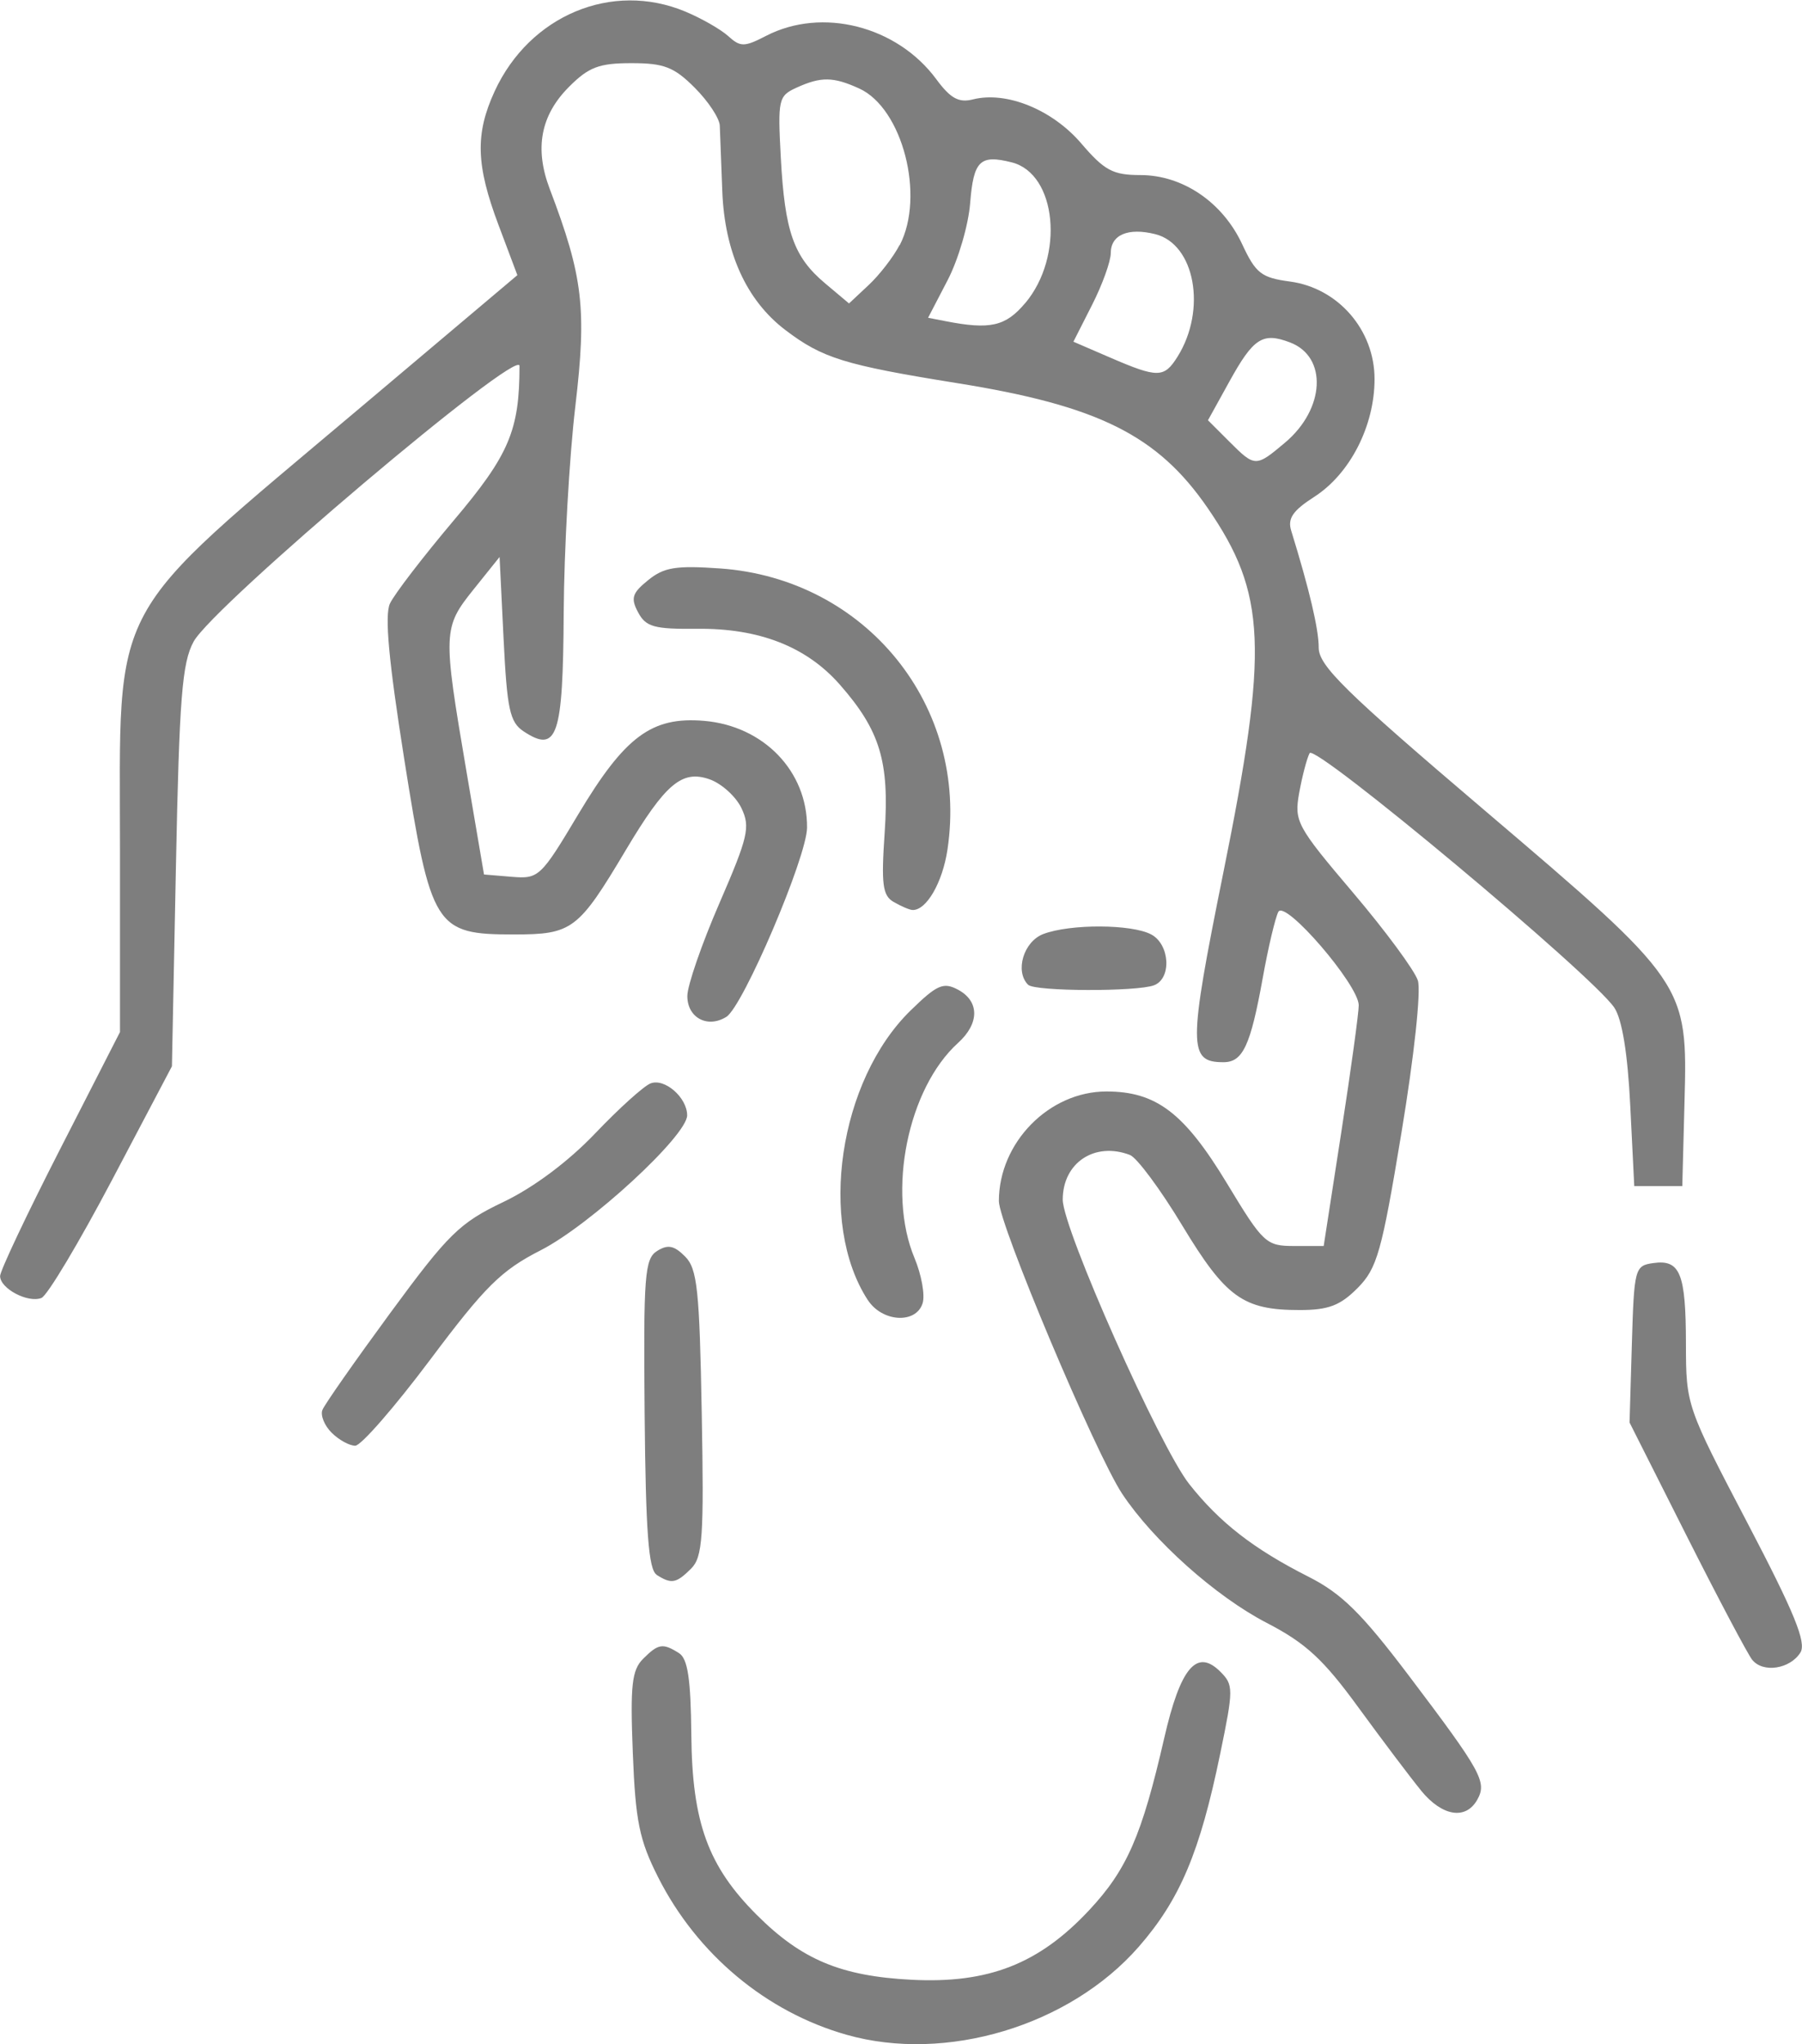 <?xml version="1.0" encoding="UTF-8" standalone="no"?>
<!-- Created with Inkscape (http://www.inkscape.org/) -->

<svg
   width="20.261mm"
   height="22.977mm"
   viewBox="0 0 20.261 22.977"
   version="1.1"
   id="svg9984"
   inkscape:version="1.2.1 (9c6d41e410, 2022-07-14)"
   sodipodi:docname="icon-foot-reflexology.svg"
   xmlns:inkscape="http://www.inkscape.org/namespaces/inkscape"
   xmlns:sodipodi="http://sodipodi.sourceforge.net/DTD/sodipodi-0.dtd"
   xmlns="http://www.w3.org/2000/svg"
   xmlns:svg="http://www.w3.org/2000/svg">
  <sodipodi:namedview
     id="namedview9986"
     pagecolor="#ffffff"
     bordercolor="#666666"
     borderopacity="1.0"
     inkscape:showpageshadow="2"
     inkscape:pageopacity="0.0"
     inkscape:pagecheckerboard="0"
     inkscape:deskcolor="#d1d1d1"
     inkscape:document-units="mm"
     showgrid="false"
     inkscape:zoom="1.6819304"
     inkscape:cx="81.751302"
     inkscape:cy="86.805019"
     inkscape:window-width="1440"
     inkscape:window-height="877"
     inkscape:window-x="-8"
     inkscape:window-y="-8"
     inkscape:window-maximized="1"
     inkscape:current-layer="layer1" />
  <defs
     id="defs9981" />
  <g
     inkscape:label="Capa 1"
     inkscape:groupmode="layer"
     id="layer1"
     transform="translate(27.389,32.881)">
    <path
       style="fill:#7e7e7e;fill-opacity:1;stroke-width:0.09"
       d="m -17.871,-10.009 c -0.904,-0.256 -1.682,-0.907 -2.118,-1.77 -0.212,-0.419 -0.255,-0.631 -0.285,-1.399 -0.03,-0.759 -0.011,-0.929 0.115,-1.056 0.172,-0.172 0.222,-0.18 0.404,-0.065 0.099,0.062 0.133,0.29 0.139,0.92 0.009,0.984 0.188,1.475 0.734,2.021 0.505,0.505 0.947,0.69 1.743,0.731 0.864,0.044 1.431,-0.178 1.996,-0.782 0.425,-0.455 0.592,-0.837 0.844,-1.934 0.182,-0.794 0.366,-1.012 0.631,-0.747 0.149,0.149 0.149,0.194 -0.002,0.925 -0.228,1.107 -0.453,1.638 -0.917,2.169 -0.777,0.887 -2.166,1.305 -3.284,0.987 z m 6.461,-2.744 c -0.116,-0.141 -0.431,-0.559 -0.702,-0.93 -0.398,-0.547 -0.595,-0.728 -1.035,-0.956 -0.574,-0.297 -1.276,-0.925 -1.625,-1.451 -0.3,-0.454 -1.386,-3.031 -1.386,-3.29 0,-0.657 0.564,-1.232 1.209,-1.232 0.561,0 0.876,0.241 1.355,1.032 0.408,0.675 0.44,0.705 0.757,0.705 h 0.331 l 0.198,-1.28 c 0.109,-0.704 0.197,-1.346 0.196,-1.427 -0.003,-0.231 -0.83,-1.191 -0.904,-1.049 -0.034,0.065 -0.114,0.401 -0.176,0.747 -0.137,0.758 -0.223,0.943 -0.441,0.943 -0.397,0 -0.397,-0.171 -0.002,-2.128 0.512,-2.53 0.485,-3.141 -0.176,-4.102 -0.562,-0.817 -1.228,-1.149 -2.815,-1.403 -1.269,-0.204 -1.516,-0.28 -1.935,-0.599 -0.437,-0.333 -0.681,-0.873 -0.707,-1.561 -0.012,-0.321 -0.025,-0.652 -0.028,-0.734 -0.003,-0.083 -0.13,-0.275 -0.282,-0.427 -0.233,-0.233 -0.345,-0.276 -0.712,-0.276 -0.363,0 -0.48,0.044 -0.701,0.266 -0.32,0.32 -0.39,0.693 -0.217,1.148 0.375,0.986 0.417,1.347 0.288,2.441 -0.068,0.573 -0.127,1.62 -0.131,2.327 -0.008,1.389 -0.072,1.579 -0.451,1.329 -0.155,-0.103 -0.186,-0.247 -0.225,-1.04 l -0.045,-0.92 -0.292,0.364 c -0.345,0.43 -0.347,0.481 -0.082,2.037 l 0.199,1.168 0.312,0.026 c 0.303,0.025 0.326,0.004 0.748,-0.703 0.524,-0.876 0.825,-1.1 1.415,-1.05 0.67,0.057 1.162,0.568 1.157,1.201 -0.003,0.331 -0.718,2.007 -0.907,2.126 -0.211,0.132 -0.439,0.011 -0.439,-0.234 0,-0.117 0.162,-0.586 0.361,-1.044 0.323,-0.745 0.349,-0.856 0.247,-1.069 -0.063,-0.131 -0.224,-0.276 -0.358,-0.323 -0.31,-0.109 -0.496,0.048 -0.942,0.796 -0.535,0.898 -0.602,0.948 -1.259,0.948 -0.885,0 -0.931,-0.073 -1.232,-1.971 -0.174,-1.099 -0.222,-1.615 -0.161,-1.748 0.048,-0.104 0.37,-0.523 0.715,-0.932 0.625,-0.739 0.742,-1.014 0.742,-1.74 0,-0.216 -3.444,2.696 -3.664,3.099 -0.13,0.238 -0.161,0.631 -0.199,2.528 l -0.045,2.246 -0.674,1.279 c -0.371,0.703 -0.727,1.299 -0.793,1.325 -0.152,0.06 -0.465,-0.106 -0.465,-0.246 0,-0.059 0.303,-0.7 0.674,-1.425 l 0.674,-1.318 v -2.015 c 0,-2.9 -0.175,-2.576 2.711,-5.011 l 1.757,-1.482 -0.212,-0.564 c -0.254,-0.675 -0.264,-1.024 -0.043,-1.504 0.394,-0.853 1.319,-1.239 2.143,-0.895 0.182,0.076 0.399,0.2 0.483,0.276 0.137,0.124 0.18,0.124 0.426,-0.003 0.629,-0.325 1.471,-0.111 1.913,0.487 0.16,0.217 0.253,0.268 0.414,0.227 0.376,-0.094 0.89,0.115 1.215,0.494 0.262,0.306 0.357,0.357 0.666,0.357 0.476,0 0.924,0.305 1.144,0.776 0.153,0.329 0.216,0.378 0.539,0.421 0.541,0.073 0.95,0.545 0.95,1.096 0,0.527 -0.276,1.066 -0.678,1.324 -0.241,0.155 -0.302,0.243 -0.259,0.381 0.205,0.664 0.309,1.105 0.309,1.314 0,0.203 0.295,0.493 1.864,1.828 2.275,1.936 2.285,1.951 2.249,3.279 l -0.025,0.946 h -0.27 -0.27 l -0.045,-0.904 c -0.029,-0.589 -0.092,-0.973 -0.18,-1.103 -0.248,-0.367 -3.366,-2.971 -3.425,-2.86 -0.031,0.058 -0.083,0.258 -0.117,0.444 -0.058,0.323 -0.031,0.375 0.604,1.123 0.366,0.431 0.694,0.876 0.73,0.989 0.037,0.116 -0.042,0.852 -0.184,1.707 -0.223,1.348 -0.274,1.528 -0.494,1.75 -0.196,0.197 -0.328,0.247 -0.653,0.247 -0.634,0 -0.829,-0.141 -1.318,-0.95 -0.245,-0.406 -0.51,-0.763 -0.588,-0.793 -0.396,-0.152 -0.756,0.087 -0.756,0.502 0,0.327 1.091,2.779 1.423,3.198 0.343,0.433 0.723,0.728 1.337,1.039 0.376,0.19 0.599,0.41 1.131,1.113 0.819,1.083 0.881,1.196 0.77,1.395 -0.129,0.23 -0.394,0.188 -0.631,-0.101 z m -1.53,-15.153 c 0.45,-0.379 0.479,-0.965 0.055,-1.126 -0.307,-0.117 -0.411,-0.05 -0.682,0.441 l -0.24,0.434 0.238,0.238 c 0.291,0.291 0.299,0.291 0.629,0.013 z m -1.209,-0.966 c 0.33,-0.528 0.196,-1.265 -0.251,-1.377 -0.305,-0.076 -0.5,0.007 -0.5,0.213 0,0.092 -0.094,0.354 -0.21,0.582 l -0.21,0.414 0.412,0.178 c 0.538,0.232 0.608,0.231 0.759,-0.01 z m -1.714,-0.6 c 0.445,-0.528 0.356,-1.457 -0.151,-1.584 -0.357,-0.09 -0.429,-0.019 -0.467,0.458 -0.019,0.245 -0.133,0.636 -0.254,0.868 l -0.219,0.421 0.195,0.038 c 0.502,0.098 0.676,0.059 0.895,-0.201 z m -1.41,-0.653 c 0.287,-0.552 0.032,-1.539 -0.455,-1.761 -0.292,-0.133 -0.429,-0.135 -0.704,-0.01 -0.205,0.093 -0.213,0.131 -0.178,0.786 0.045,0.834 0.144,1.116 0.497,1.413 l 0.27,0.227 0.221,-0.207 c 0.122,-0.114 0.278,-0.316 0.347,-0.449 z m 9.586,15.903 c -0.051,-0.064 -0.383,-0.691 -0.737,-1.393 l -0.643,-1.276 0.026,-0.881 c 0.025,-0.851 0.033,-0.882 0.24,-0.911 0.303,-0.043 0.367,0.114 0.368,0.907 10e-4,0.693 0.006,0.704 0.69,2.011 0.531,1.014 0.667,1.348 0.597,1.46 -0.117,0.186 -0.421,0.232 -0.541,0.082 z m -12.319,-0.958 c -0.091,-0.058 -0.123,-0.483 -0.135,-1.808 -0.014,-1.556 -6e-5,-1.743 0.14,-1.831 0.121,-0.076 0.191,-0.062 0.314,0.061 0.138,0.137 0.163,0.373 0.188,1.76 0.026,1.393 0.01,1.62 -0.119,1.749 -0.168,0.167 -0.221,0.177 -0.389,0.07 z m -3.654,-1.596 c -0.081,-0.08 -0.128,-0.196 -0.104,-0.256 0.023,-0.06 0.368,-0.552 0.765,-1.093 0.652,-0.887 0.777,-1.01 1.27,-1.245 0.339,-0.162 0.731,-0.455 1.032,-0.771 0.267,-0.28 0.547,-0.533 0.623,-0.562 0.159,-0.061 0.411,0.16 0.411,0.359 0,0.228 -1.089,1.232 -1.645,1.516 -0.447,0.228 -0.625,0.405 -1.245,1.232 -0.398,0.531 -0.777,0.966 -0.842,0.966 -0.065,0 -0.185,-0.066 -0.265,-0.146 z m 6.027,-1.493 c -0.561,-0.866 -0.324,-2.466 0.482,-3.253 0.298,-0.291 0.369,-0.322 0.534,-0.234 0.242,0.13 0.242,0.379 2.8e-4,0.598 -0.565,0.511 -0.801,1.674 -0.49,2.418 0.079,0.189 0.12,0.418 0.091,0.509 -0.074,0.235 -0.455,0.212 -0.616,-0.037 z m 1.804,-3.542 c -0.152,-0.152 -0.051,-0.487 0.171,-0.571 0.303,-0.115 0.994,-0.112 1.213,0.005 0.21,0.112 0.231,0.495 0.032,0.571 -0.193,0.074 -1.34,0.07 -1.415,-0.005 z m -1.512,-0.931 c -0.125,-0.073 -0.141,-0.197 -0.101,-0.783 0.054,-0.796 -0.052,-1.145 -0.504,-1.66 -0.375,-0.427 -0.906,-0.635 -1.605,-0.628 -0.483,0.005 -0.576,-0.021 -0.663,-0.184 -0.086,-0.16 -0.068,-0.217 0.113,-0.363 0.178,-0.145 0.314,-0.166 0.811,-0.131 1.639,0.117 2.796,1.548 2.554,3.16 -0.056,0.373 -0.238,0.686 -0.394,0.679 -0.034,-0.002 -0.128,-0.042 -0.21,-0.09 z"
       id="path15316" />
  </g>
</svg>

